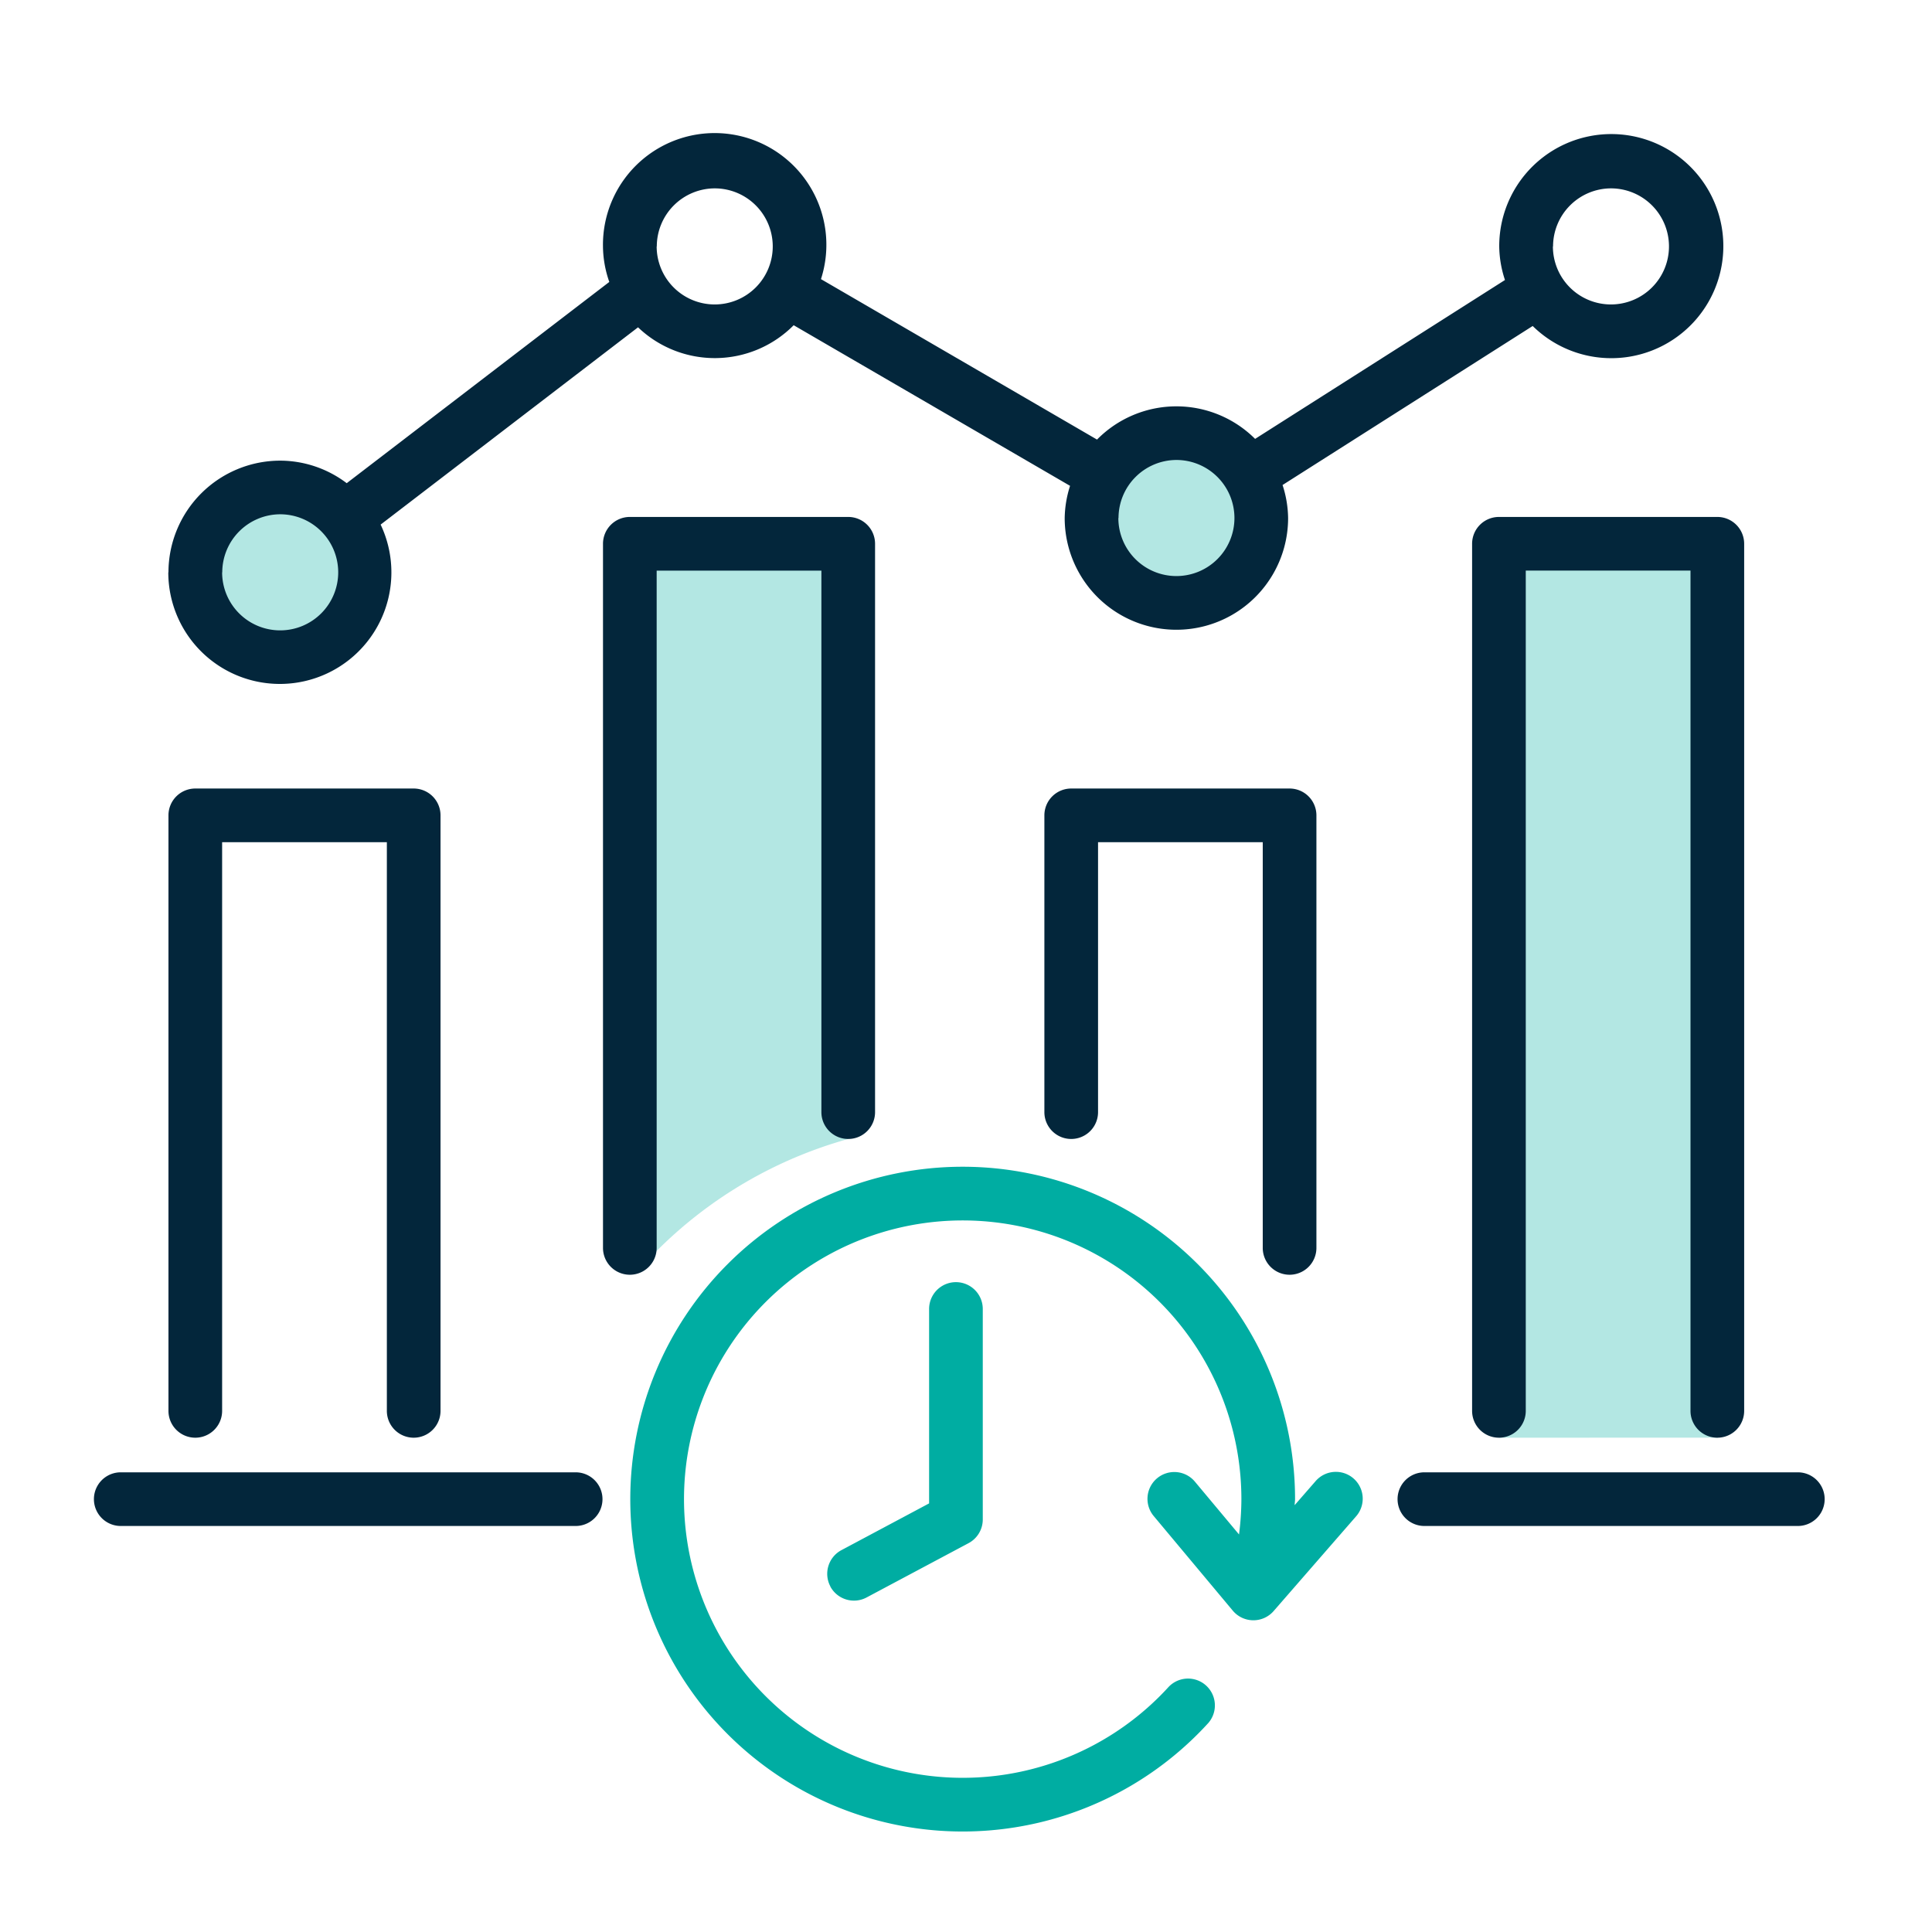 <svg id="icon_-_chart" data-name="icon - chart" xmlns="http://www.w3.org/2000/svg" width="72" height="72" viewBox="0 0 72 72">
  <defs>
    <style>
      .cls-1 {
        fill: none;
      }

      .cls-2, .cls-4 {
        fill: #00ada2;
      }

      .cls-2, .cls-3, .cls-4 {
        stroke: rgba(0,0,0,0);
        stroke-miterlimit: 10;
      }

      .cls-2 {
        opacity: 0.3;
      }

      .cls-3 {
        fill: #03263b;
      }
    </style>
  </defs>
  <rect id="mask" class="cls-1" width="72" height="72"/>
  <path id="联合" class="cls-2" d="M-1447.417,1014.437V981.122h8.139v33.314Zm-32.388-7.073V981.122h8.14v22.18a16.226,16.226,0,0,0-7.127,4.155.812.812,0,0,1-.531.263A.59.59,0,0,1-1479.805,1007.364ZM-1496,982.187a3.163,3.163,0,0,1,3.163-3.164,3.164,3.164,0,0,1,3.164,3.164,3.163,3.163,0,0,1-3.164,3.163A3.162,3.162,0,0,1-1496,982.187Zm33.4-2.024a3.162,3.162,0,0,1,3.163-3.163,3.162,3.162,0,0,1,3.163,3.163,3.162,3.162,0,0,1-3.163,3.163A3.162,3.162,0,0,1-1462.6,980.163Z" transform="translate(1503.283 -960.858)"/>
  <path id="联合-2" data-name="联合" class="cls-3" d="M494.583,1851.849a1,1,0,1,1,0-2H508.5a1,1,0,1,1,0,2Zm-48.583,0a1,1,0,1,1,0-2h16.953a1,1,0,1,1,0,2Zm58.5-4.29v-31.315h-6.139v31.315a1,1,0,0,1-2,0v-32.314a1,1,0,0,1,1-1H505.5a1,1,0,0,1,1,1v32.314a1,1,0,0,1-2,0Zm-48.583,0v-21.193h-6.139v21.193a1,1,0,0,1-2,0v-22.193a1,1,0,0,1,1-1h8.139a1,1,0,0,1,1,1v22.193a1,1,0,0,1-2,0Zm32.642-6.073v-15.12h-6.138v10.06a1,1,0,0,1-2,0v-11.06a1,1,0,0,1,1-1h8.138a1,1,0,0,1,1,1v16.12a1,1,0,1,1-2,0Zm-24.587,0v-26.241a1,1,0,0,1,1-1h8.139a1,1,0,0,1,1,1v21.181a1,1,0,0,1-2,0v-20.181h-6.139v25.241a1,1,0,1,1-2,0Zm-16.194-25.177a4.167,4.167,0,0,1,4.162-4.162,4.119,4.119,0,0,1,2.481.84l9.786-7.5a4.086,4.086,0,0,1-.236-1.323,4.163,4.163,0,1,1,8.124,1.218l10.288,5.98a4.152,4.152,0,0,1,5.891-.026l9.312-5.921a4.086,4.086,0,0,1-.214-1.251,4.176,4.176,0,1,1,1.247,2.965l-9.322,5.926a4.111,4.111,0,0,1,.207,1.231,4.163,4.163,0,1,1-8.326,0,4.114,4.114,0,0,1,.2-1.2l-10.3-5.986a4.139,4.139,0,0,1-5.8.078l-9.593,7.352a4.157,4.157,0,1,1-7.913,1.776Zm2,0a2.163,2.163,0,1,0,2.163-2.163A2.166,2.166,0,0,0,449.783,1816.309Zm33.4-2.024a2.163,2.163,0,1,0,2.163-2.163A2.165,2.165,0,0,0,483.184,1814.285Zm16.194-10.122a2.163,2.163,0,1,0,2.164-2.163A2.166,2.166,0,0,0,499.378,1804.163Zm-33.4,0A2.163,2.163,0,1,0,468.14,1802,2.166,2.166,0,0,0,465.977,1804.163Z" transform="translate(-441.5 -1794.98)"/>
  <path id="联合-3" data-name="联合" class="cls-4" d="M445,1812.386a12.387,12.387,0,0,1,24.774,0c0,.077-.014.15-.015.225l.768-.881a1,1,0,1,1,1.508,1.313l-3.06,3.515a1,1,0,0,1-.755.343h-.01a1,1,0,0,1-.757-.359l-2.937-3.514a1,1,0,1,1,1.534-1.283l1.636,1.958a10.553,10.553,0,0,0,.088-1.318,10.386,10.386,0,1,0-2.706,6.993,1,1,0,0,1,1.478,1.346A12.386,12.386,0,0,1,445,1812.386Zm7.457,3.254a1,1,0,0,1,.412-1.353l3.267-1.742V1805.3a1,1,0,0,1,2,0v7.844a1,1,0,0,1-.53.883l-3.8,2.024a1,1,0,0,1-1.353-.412Z" transform="translate(-421.511 -1756.518)"/>
</svg>
